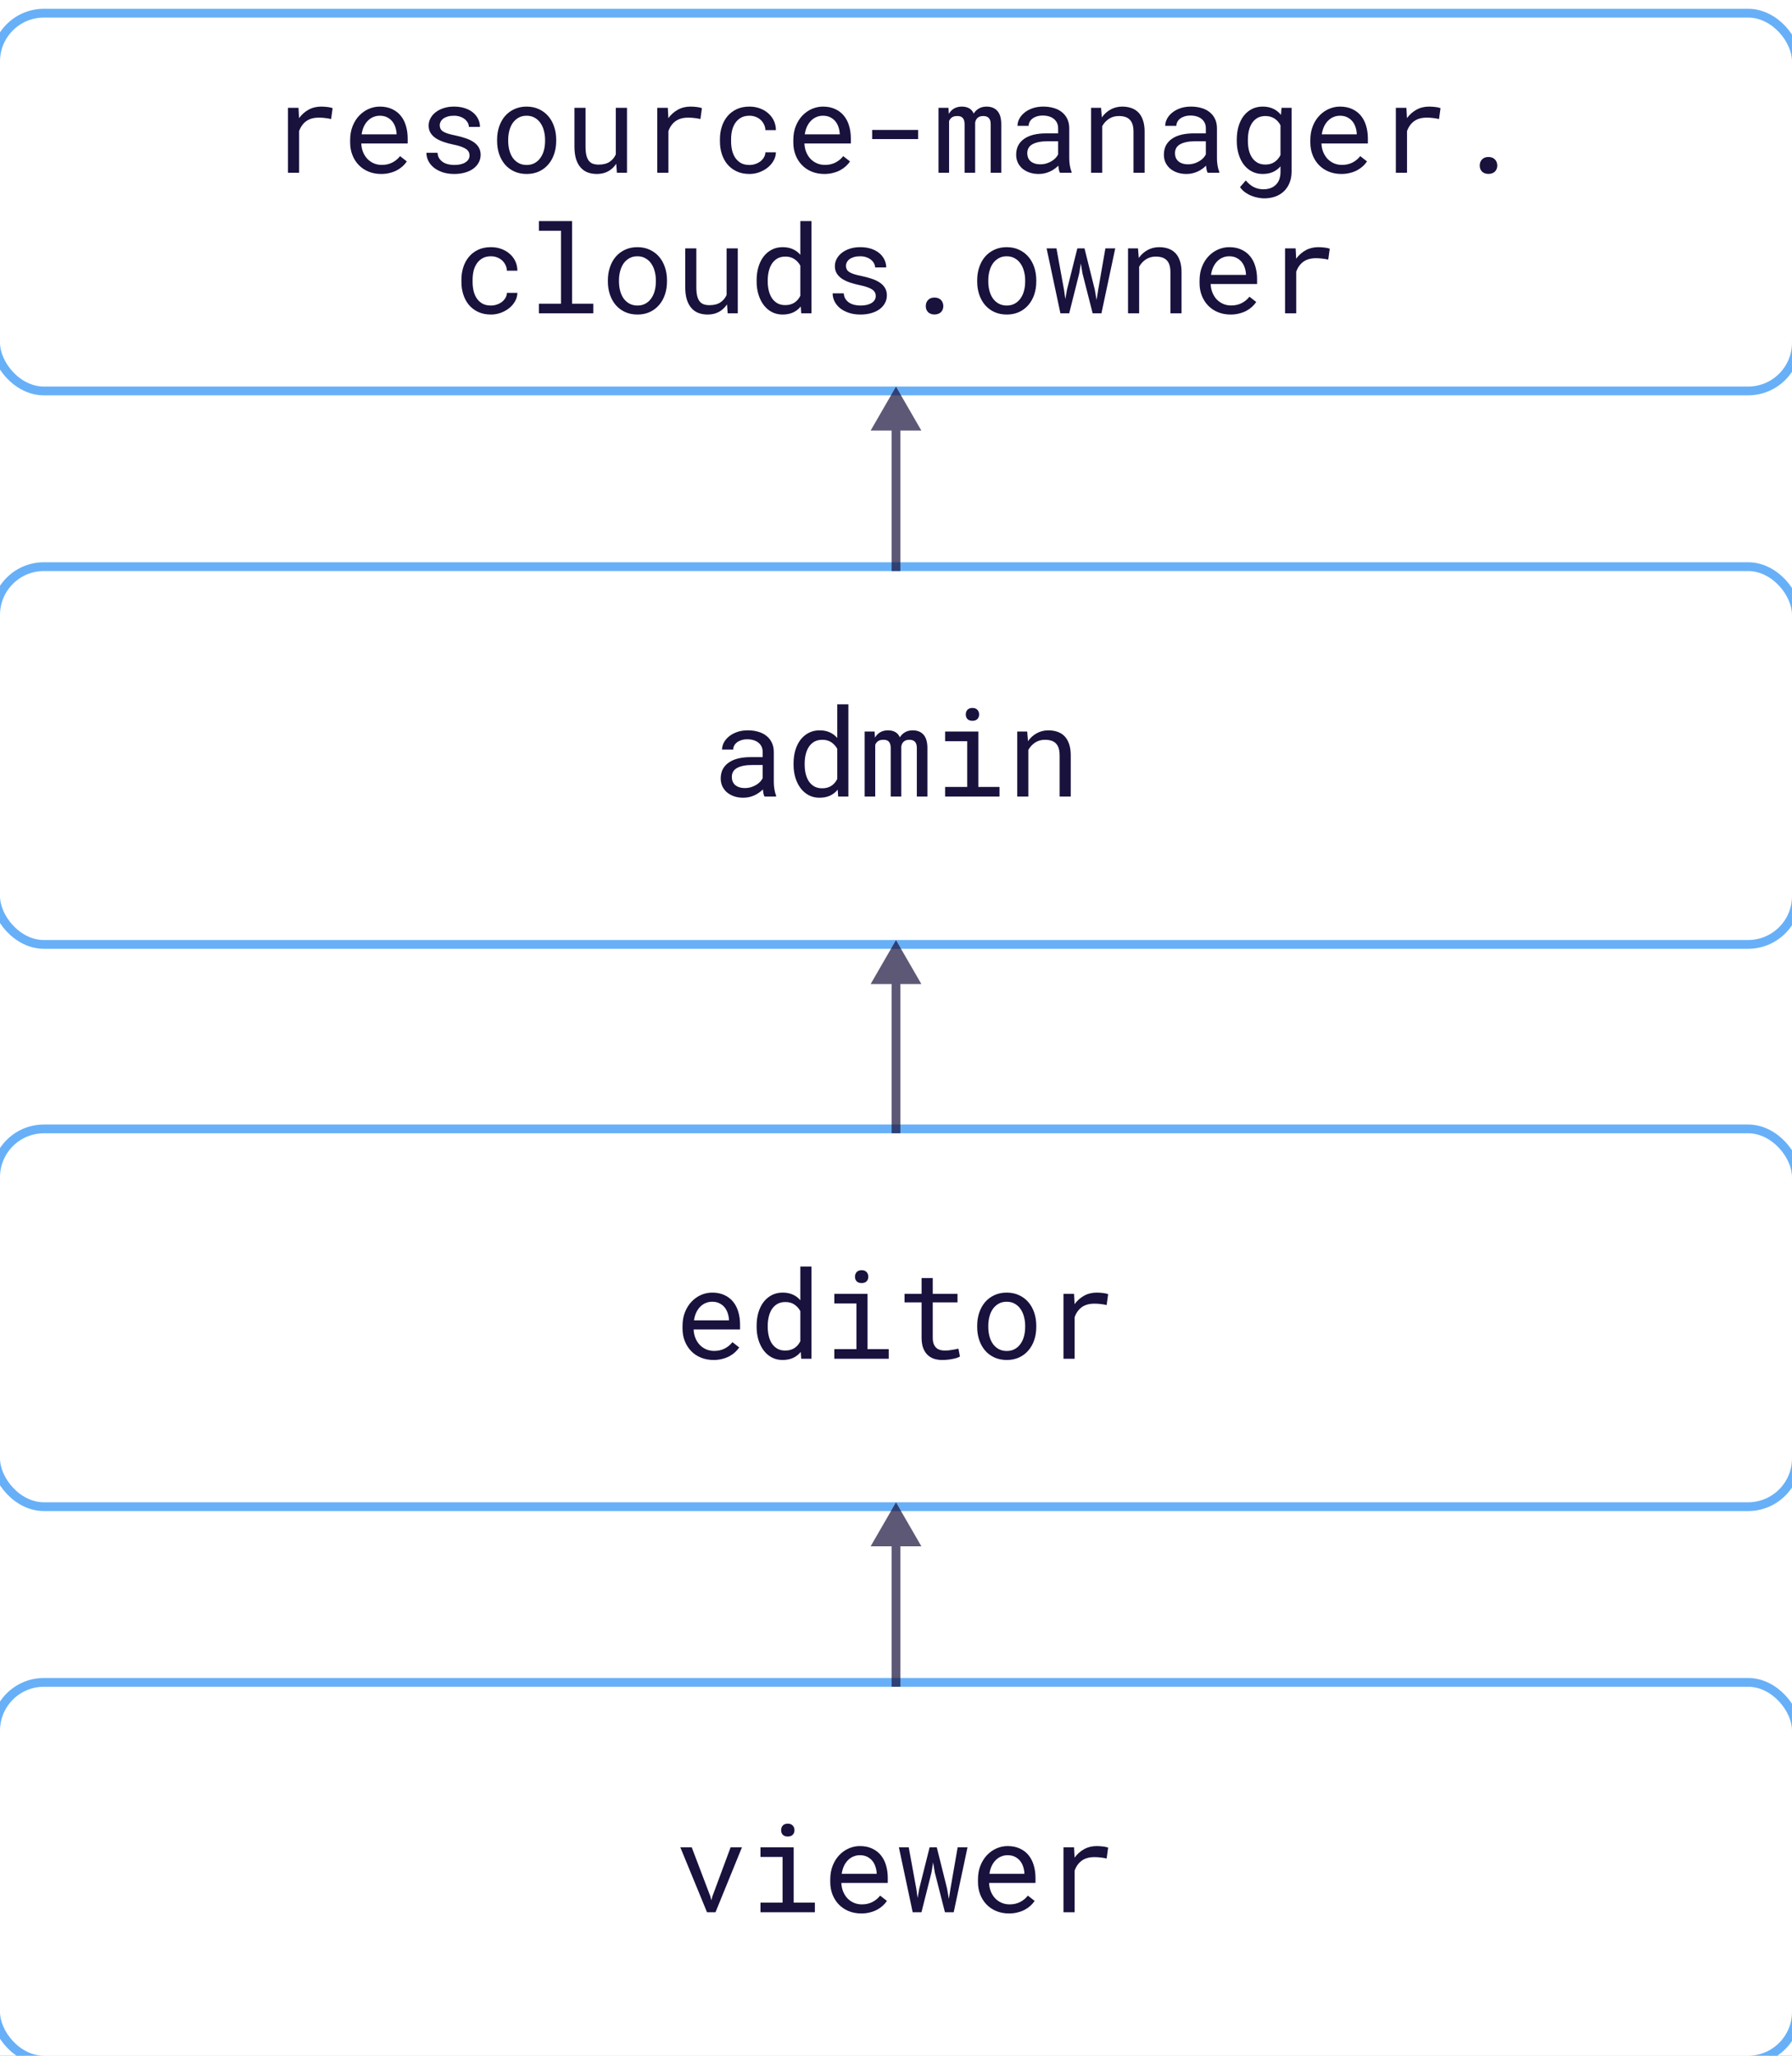 <svg width="204" height="234" viewBox="0 0 204 234" fill="none" xmlns="http://www.w3.org/2000/svg">
<rect x="0" y="0" width="204" height="234" fill="#808080" stroke="none"/>
<g clip-path="url(#clip0)">
<rect width="204" height="234" fill="white"/>
<rect x="-0.5" y="1.5" width="205" height="43" rx="5.5" fill="white" stroke="#67B0F8"/>
<path d="M36.566 12.133C36.685 12.133 36.808 12.138 36.935 12.147C37.063 12.152 37.184 12.163 37.298 12.181C37.416 12.195 37.523 12.213 37.619 12.236C37.719 12.259 37.801 12.284 37.865 12.311L37.694 13.549C37.448 13.494 37.214 13.455 36.99 13.432C36.772 13.405 36.541 13.391 36.3 13.391C35.707 13.391 35.227 13.526 34.857 13.795C34.493 14.063 34.224 14.439 34.051 14.922V19.667H32.779V12.27H33.982L34.044 13.446C34.345 13.04 34.705 12.721 35.124 12.489C35.548 12.252 36.029 12.133 36.566 12.133ZM43.395 19.803C42.876 19.803 42.397 19.715 41.96 19.537C41.527 19.359 41.156 19.111 40.846 18.792C40.536 18.473 40.294 18.094 40.121 17.657C39.948 17.219 39.861 16.743 39.861 16.228V15.941C39.861 15.344 39.957 14.811 40.148 14.341C40.34 13.867 40.593 13.469 40.907 13.145C41.226 12.817 41.586 12.566 41.987 12.393C42.393 12.22 42.808 12.133 43.231 12.133C43.765 12.133 44.23 12.227 44.626 12.414C45.027 12.596 45.36 12.851 45.624 13.179C45.888 13.503 46.084 13.886 46.212 14.328C46.344 14.77 46.41 15.248 46.41 15.763V16.331H41.126C41.14 16.668 41.203 16.985 41.317 17.281C41.436 17.577 41.595 17.837 41.796 18.06C42.001 18.279 42.245 18.452 42.527 18.58C42.81 18.707 43.122 18.771 43.464 18.771C43.915 18.771 44.316 18.68 44.667 18.498C45.018 18.315 45.31 18.074 45.542 17.773L46.314 18.375C46.191 18.561 46.036 18.741 45.85 18.915C45.667 19.083 45.455 19.234 45.214 19.366C44.972 19.498 44.699 19.603 44.394 19.68C44.088 19.762 43.755 19.803 43.395 19.803ZM43.231 13.172C42.976 13.172 42.735 13.22 42.507 13.316C42.279 13.407 42.074 13.544 41.892 13.726C41.709 13.904 41.554 14.125 41.427 14.389C41.304 14.649 41.217 14.95 41.167 15.292H45.145V15.196C45.132 14.95 45.084 14.706 45.002 14.464C44.925 14.223 44.808 14.007 44.653 13.815C44.498 13.624 44.302 13.469 44.065 13.35C43.833 13.232 43.555 13.172 43.231 13.172ZM53.451 17.705C53.451 17.554 53.422 17.42 53.362 17.301C53.303 17.178 53.203 17.067 53.062 16.966C52.92 16.866 52.733 16.775 52.501 16.693C52.269 16.606 51.979 16.529 51.633 16.461C51.209 16.374 50.822 16.269 50.471 16.146C50.124 16.023 49.826 15.877 49.575 15.709C49.329 15.536 49.138 15.335 49.001 15.107C48.864 14.875 48.796 14.606 48.796 14.3C48.796 14 48.867 13.719 49.008 13.46C49.149 13.195 49.347 12.965 49.602 12.769C49.858 12.573 50.161 12.418 50.512 12.304C50.867 12.19 51.257 12.133 51.681 12.133C52.136 12.133 52.547 12.193 52.911 12.311C53.276 12.43 53.586 12.594 53.841 12.803C54.096 13.013 54.292 13.259 54.429 13.542C54.57 13.82 54.641 14.12 54.641 14.444H53.376C53.376 14.284 53.335 14.13 53.253 13.979C53.171 13.824 53.057 13.688 52.911 13.569C52.765 13.45 52.587 13.355 52.378 13.282C52.173 13.209 51.94 13.172 51.681 13.172C51.412 13.172 51.175 13.202 50.97 13.261C50.769 13.321 50.601 13.4 50.464 13.501C50.332 13.601 50.231 13.717 50.163 13.849C50.095 13.981 50.06 14.118 50.06 14.259C50.06 14.405 50.088 14.535 50.143 14.649C50.197 14.763 50.291 14.866 50.423 14.957C50.56 15.048 50.74 15.13 50.963 15.203C51.191 15.276 51.478 15.346 51.824 15.415C52.28 15.51 52.688 15.622 53.048 15.75C53.408 15.873 53.711 16.023 53.957 16.201C54.203 16.374 54.39 16.577 54.518 16.809C54.65 17.042 54.716 17.311 54.716 17.616C54.716 17.944 54.641 18.242 54.49 18.511C54.344 18.78 54.139 19.01 53.875 19.202C53.611 19.393 53.294 19.541 52.925 19.646C52.556 19.751 52.152 19.803 51.715 19.803C51.214 19.803 50.767 19.737 50.375 19.605C49.983 19.468 49.65 19.291 49.377 19.072C49.108 18.849 48.901 18.591 48.755 18.299C48.614 18.008 48.543 17.705 48.543 17.39H49.808C49.826 17.65 49.894 17.869 50.013 18.047C50.136 18.224 50.286 18.368 50.464 18.477C50.646 18.587 50.847 18.664 51.065 18.71C51.284 18.755 51.501 18.778 51.715 18.778C52.248 18.778 52.67 18.68 52.98 18.484C53.289 18.288 53.447 18.028 53.451 17.705ZM56.589 15.9C56.589 15.367 56.666 14.872 56.821 14.417C56.976 13.956 57.197 13.558 57.484 13.22C57.776 12.883 58.129 12.619 58.544 12.427C58.959 12.231 59.426 12.133 59.945 12.133C60.469 12.133 60.939 12.231 61.353 12.427C61.773 12.619 62.126 12.883 62.413 13.22C62.705 13.558 62.928 13.956 63.083 14.417C63.238 14.872 63.315 15.367 63.315 15.9V16.05C63.315 16.584 63.238 17.078 63.083 17.534C62.928 17.99 62.705 18.386 62.413 18.723C62.126 19.061 61.775 19.325 61.36 19.516C60.946 19.708 60.478 19.803 59.959 19.803C59.435 19.803 58.963 19.708 58.544 19.516C58.129 19.325 57.776 19.061 57.484 18.723C57.197 18.386 56.976 17.99 56.821 17.534C56.666 17.078 56.589 16.584 56.589 16.05V15.9ZM57.853 16.05C57.853 16.415 57.897 16.764 57.983 17.096C58.07 17.424 58.2 17.714 58.373 17.965C58.551 18.215 58.772 18.413 59.036 18.559C59.3 18.705 59.608 18.778 59.959 18.778C60.305 18.778 60.608 18.705 60.868 18.559C61.133 18.413 61.351 18.215 61.524 17.965C61.702 17.714 61.834 17.424 61.921 17.096C62.008 16.764 62.051 16.415 62.051 16.05V15.9C62.051 15.54 62.005 15.196 61.914 14.868C61.828 14.535 61.695 14.243 61.518 13.993C61.344 13.742 61.126 13.544 60.861 13.398C60.602 13.248 60.296 13.172 59.945 13.172C59.594 13.172 59.289 13.248 59.029 13.398C58.77 13.544 58.551 13.742 58.373 13.993C58.2 14.243 58.07 14.535 57.983 14.868C57.897 15.196 57.853 15.54 57.853 15.9V16.05ZM70.151 18.648C69.905 19.013 69.598 19.297 69.228 19.503C68.859 19.703 68.433 19.803 67.95 19.803C67.563 19.803 67.212 19.744 66.897 19.626C66.583 19.503 66.314 19.314 66.091 19.058C65.868 18.803 65.694 18.48 65.571 18.088C65.453 17.691 65.394 17.217 65.394 16.666V12.27H66.658V16.679C66.658 17.08 66.69 17.413 66.754 17.677C66.818 17.942 66.913 18.154 67.041 18.313C67.169 18.468 67.324 18.578 67.506 18.641C67.693 18.705 67.907 18.737 68.148 18.737C68.663 18.737 69.078 18.632 69.393 18.422C69.712 18.213 69.949 17.93 70.103 17.575V12.27H71.375V19.667H70.227L70.151 18.648ZM78.607 12.133C78.726 12.133 78.849 12.138 78.977 12.147C79.104 12.152 79.225 12.163 79.339 12.181C79.457 12.195 79.564 12.213 79.66 12.236C79.76 12.259 79.842 12.284 79.906 12.311L79.735 13.549C79.489 13.494 79.254 13.455 79.031 13.432C78.812 13.405 78.582 13.391 78.341 13.391C77.748 13.391 77.268 13.526 76.898 13.795C76.534 14.063 76.265 14.439 76.092 14.922V19.667H74.82V12.27H76.023L76.085 13.446C76.386 13.04 76.746 12.721 77.165 12.489C77.589 12.252 78.07 12.133 78.607 12.133ZM85.32 18.778C85.548 18.778 85.769 18.741 85.983 18.669C86.202 18.596 86.396 18.495 86.564 18.368C86.733 18.236 86.868 18.083 86.968 17.91C87.073 17.732 87.127 17.541 87.132 17.336H88.328C88.324 17.664 88.237 17.978 88.068 18.279C87.904 18.575 87.683 18.837 87.405 19.065C87.127 19.288 86.808 19.468 86.448 19.605C86.088 19.737 85.712 19.803 85.32 19.803C84.76 19.803 84.27 19.703 83.851 19.503C83.431 19.302 83.08 19.033 82.798 18.696C82.52 18.354 82.31 17.962 82.169 17.52C82.028 17.074 81.957 16.604 81.957 16.112V15.825C81.957 15.337 82.028 14.87 82.169 14.424C82.31 13.977 82.52 13.585 82.798 13.248C83.08 12.906 83.431 12.635 83.851 12.434C84.27 12.234 84.76 12.133 85.32 12.133C85.758 12.133 86.159 12.204 86.523 12.345C86.893 12.482 87.209 12.671 87.474 12.913C87.743 13.15 87.952 13.432 88.103 13.76C88.253 14.088 88.328 14.439 88.328 14.813H87.132C87.127 14.59 87.077 14.38 86.981 14.184C86.89 13.984 86.765 13.808 86.606 13.658C86.446 13.508 86.254 13.389 86.031 13.302C85.812 13.216 85.576 13.172 85.32 13.172C84.928 13.172 84.598 13.252 84.329 13.412C84.065 13.567 83.851 13.772 83.686 14.027C83.522 14.278 83.404 14.56 83.331 14.875C83.263 15.189 83.228 15.506 83.228 15.825V16.112C83.228 16.436 83.263 16.757 83.331 17.076C83.404 17.39 83.52 17.675 83.68 17.93C83.844 18.181 84.058 18.386 84.322 18.546C84.591 18.701 84.924 18.778 85.32 18.778ZM93.845 19.803C93.325 19.803 92.847 19.715 92.409 19.537C91.976 19.359 91.605 19.111 91.295 18.792C90.985 18.473 90.743 18.094 90.57 17.657C90.397 17.219 90.311 16.743 90.311 16.228V15.941C90.311 15.344 90.406 14.811 90.598 14.341C90.789 13.867 91.042 13.469 91.356 13.145C91.675 12.817 92.035 12.566 92.436 12.393C92.842 12.22 93.257 12.133 93.681 12.133C94.214 12.133 94.679 12.227 95.075 12.414C95.476 12.596 95.809 12.851 96.073 13.179C96.338 13.503 96.534 13.886 96.661 14.328C96.793 14.77 96.859 15.248 96.859 15.763V16.331H91.575C91.589 16.668 91.653 16.985 91.767 17.281C91.885 17.577 92.045 17.837 92.245 18.06C92.45 18.279 92.694 18.452 92.977 18.58C93.259 18.707 93.571 18.771 93.913 18.771C94.364 18.771 94.765 18.68 95.116 18.498C95.467 18.315 95.759 18.074 95.991 17.773L96.764 18.375C96.641 18.561 96.486 18.741 96.299 18.915C96.117 19.083 95.905 19.234 95.663 19.366C95.421 19.498 95.148 19.603 94.843 19.68C94.537 19.762 94.205 19.803 93.845 19.803ZM93.681 13.172C93.425 13.172 93.184 13.22 92.956 13.316C92.728 13.407 92.523 13.544 92.341 13.726C92.159 13.904 92.004 14.125 91.876 14.389C91.753 14.649 91.666 14.95 91.616 15.292H95.595V15.196C95.581 14.95 95.533 14.706 95.451 14.464C95.374 14.223 95.257 14.007 95.103 13.815C94.948 13.624 94.752 13.469 94.515 13.35C94.282 13.232 94.004 13.172 93.681 13.172ZM104.516 15.832H99.286V14.793H104.516V15.832ZM107.975 12.27L108.009 12.967C108.159 12.708 108.355 12.505 108.597 12.359C108.843 12.213 109.139 12.138 109.485 12.133C110.164 12.133 110.618 12.398 110.846 12.926C110.992 12.689 111.183 12.5 111.42 12.359C111.661 12.213 111.953 12.138 112.295 12.133C112.837 12.133 113.254 12.3 113.546 12.633C113.838 12.965 113.983 13.469 113.983 14.143V19.667H112.78V14.13C112.78 13.51 112.495 13.202 111.926 13.207C111.775 13.207 111.645 13.227 111.536 13.268C111.427 13.309 111.336 13.366 111.263 13.439C111.19 13.508 111.133 13.589 111.092 13.685C111.051 13.776 111.023 13.872 111.01 13.972V19.667H109.807V14.123C109.807 13.826 109.741 13.599 109.608 13.439C109.476 13.28 109.267 13.202 108.979 13.207C108.715 13.207 108.51 13.259 108.364 13.364C108.218 13.469 108.111 13.608 108.043 13.781V19.667H106.84V12.27H107.975ZM120.662 19.667C120.612 19.571 120.571 19.453 120.539 19.311C120.512 19.165 120.491 19.015 120.478 18.86C120.35 18.988 120.206 19.108 120.047 19.222C119.892 19.336 119.719 19.436 119.527 19.523C119.34 19.61 119.14 19.678 118.926 19.728C118.712 19.778 118.484 19.803 118.242 19.803C117.85 19.803 117.495 19.746 117.176 19.633C116.861 19.518 116.592 19.366 116.369 19.174C116.15 18.979 115.979 18.748 115.856 18.484C115.738 18.215 115.679 17.926 115.679 17.616C115.679 17.21 115.758 16.855 115.918 16.549C116.082 16.244 116.312 15.991 116.608 15.791C116.905 15.586 117.26 15.433 117.675 15.333C118.094 15.232 118.561 15.182 119.076 15.182H120.457V14.601C120.457 14.378 120.416 14.177 120.334 14C120.252 13.822 120.136 13.671 119.985 13.549C119.835 13.421 119.65 13.323 119.432 13.255C119.217 13.186 118.976 13.152 118.707 13.152C118.456 13.152 118.231 13.184 118.03 13.248C117.834 13.312 117.668 13.396 117.531 13.501C117.395 13.605 117.287 13.731 117.21 13.877C117.137 14.018 117.101 14.166 117.101 14.321H115.829C115.834 14.052 115.902 13.788 116.034 13.528C116.171 13.268 116.365 13.036 116.615 12.831C116.87 12.621 117.178 12.453 117.538 12.325C117.903 12.197 118.315 12.133 118.775 12.133C119.195 12.133 119.584 12.186 119.944 12.291C120.304 12.391 120.614 12.546 120.874 12.755C121.138 12.961 121.346 13.218 121.496 13.528C121.646 13.838 121.722 14.2 121.722 14.615V18.053C121.722 18.299 121.744 18.561 121.79 18.84C121.836 19.113 121.899 19.352 121.981 19.557V19.667H120.662ZM118.427 18.703C118.673 18.703 118.903 18.671 119.117 18.607C119.331 18.543 119.525 18.459 119.698 18.354C119.876 18.249 120.029 18.131 120.156 17.999C120.284 17.862 120.384 17.721 120.457 17.575V16.078H119.281C118.543 16.078 117.969 16.187 117.559 16.406C117.148 16.625 116.943 16.969 116.943 17.438C116.943 17.62 116.973 17.789 117.032 17.944C117.096 18.099 117.189 18.233 117.312 18.347C117.436 18.457 117.59 18.543 117.777 18.607C117.964 18.671 118.181 18.703 118.427 18.703ZM125.345 12.27L125.434 13.364C125.702 12.981 126.033 12.683 126.425 12.468C126.817 12.25 127.254 12.138 127.737 12.133C128.125 12.133 128.476 12.188 128.79 12.297C129.109 12.407 129.38 12.578 129.604 12.81C129.827 13.043 129.998 13.339 130.116 13.699C130.239 14.054 130.301 14.478 130.301 14.97V19.667H129.036V14.998C129.036 14.67 129 14.392 128.927 14.164C128.854 13.936 128.744 13.751 128.599 13.61C128.457 13.469 128.282 13.366 128.072 13.302C127.867 13.239 127.63 13.207 127.361 13.207C126.937 13.207 126.564 13.314 126.24 13.528C125.921 13.738 125.666 14.016 125.475 14.362V19.667H124.21V12.27H125.345ZM137.479 19.667C137.428 19.571 137.387 19.453 137.355 19.311C137.328 19.165 137.308 19.015 137.294 18.86C137.166 18.988 137.023 19.108 136.863 19.222C136.708 19.336 136.535 19.436 136.344 19.523C136.157 19.61 135.956 19.678 135.742 19.728C135.528 19.778 135.3 19.803 135.059 19.803C134.667 19.803 134.311 19.746 133.992 19.633C133.678 19.518 133.409 19.366 133.186 19.174C132.967 18.979 132.796 18.748 132.673 18.484C132.554 18.215 132.495 17.926 132.495 17.616C132.495 17.21 132.575 16.855 132.734 16.549C132.898 16.244 133.129 15.991 133.425 15.791C133.721 15.586 134.076 15.433 134.491 15.333C134.91 15.232 135.378 15.182 135.893 15.182H137.273V14.601C137.273 14.378 137.232 14.177 137.15 14C137.068 13.822 136.952 13.671 136.802 13.549C136.651 13.421 136.467 13.323 136.248 13.255C136.034 13.186 135.792 13.152 135.523 13.152C135.273 13.152 135.047 13.184 134.847 13.248C134.651 13.312 134.484 13.396 134.348 13.501C134.211 13.605 134.104 13.731 134.026 13.877C133.953 14.018 133.917 14.166 133.917 14.321H132.645C132.65 14.052 132.718 13.788 132.851 13.528C132.987 13.268 133.181 13.036 133.432 12.831C133.687 12.621 133.994 12.453 134.354 12.325C134.719 12.197 135.131 12.133 135.592 12.133C136.011 12.133 136.401 12.186 136.761 12.291C137.121 12.391 137.431 12.546 137.69 12.755C137.955 12.961 138.162 13.218 138.312 13.528C138.463 13.838 138.538 14.2 138.538 14.615V18.053C138.538 18.299 138.561 18.561 138.606 18.84C138.652 19.113 138.716 19.352 138.798 19.557V19.667H137.479ZM135.243 18.703C135.489 18.703 135.719 18.671 135.934 18.607C136.148 18.543 136.341 18.459 136.515 18.354C136.692 18.249 136.845 18.131 136.973 17.999C137.1 17.862 137.201 17.721 137.273 17.575V16.078H136.098C135.359 16.078 134.785 16.187 134.375 16.406C133.965 16.625 133.76 16.969 133.76 17.438C133.76 17.62 133.789 17.789 133.849 17.944C133.912 18.099 134.006 18.233 134.129 18.347C134.252 18.457 134.407 18.543 134.594 18.607C134.781 18.671 134.997 18.703 135.243 18.703ZM140.794 15.907C140.794 15.355 140.86 14.85 140.992 14.389C141.129 13.925 141.325 13.526 141.58 13.193C141.835 12.86 142.145 12.601 142.51 12.414C142.874 12.227 143.287 12.133 143.747 12.133C144.203 12.133 144.602 12.216 144.943 12.38C145.29 12.539 145.584 12.771 145.825 13.077L145.887 12.27H147.035V19.509C147.035 19.997 146.958 20.43 146.803 20.808C146.652 21.186 146.438 21.508 146.16 21.772C145.887 22.036 145.559 22.237 145.176 22.374C144.793 22.51 144.369 22.579 143.904 22.579C143.713 22.579 143.494 22.556 143.248 22.51C143.002 22.469 142.751 22.399 142.496 22.299C142.245 22.203 142.002 22.073 141.765 21.909C141.532 21.745 141.332 21.542 141.163 21.3L141.819 20.542C141.974 20.729 142.134 20.886 142.298 21.013C142.462 21.145 142.628 21.25 142.797 21.328C142.965 21.405 143.134 21.46 143.303 21.492C143.471 21.528 143.64 21.547 143.809 21.547C144.109 21.547 144.381 21.503 144.622 21.417C144.864 21.33 145.069 21.203 145.237 21.034C145.41 20.87 145.543 20.665 145.634 20.419C145.725 20.172 145.77 19.89 145.77 19.571V18.935C145.524 19.218 145.233 19.434 144.895 19.585C144.563 19.73 144.175 19.803 143.733 19.803C143.282 19.803 142.874 19.708 142.51 19.516C142.145 19.325 141.835 19.061 141.58 18.723C141.329 18.386 141.136 17.99 140.999 17.534C140.862 17.074 140.794 16.579 140.794 16.05V15.907ZM142.059 16.05C142.059 16.41 142.095 16.752 142.168 17.076C142.245 17.399 142.364 17.684 142.523 17.93C142.687 18.176 142.895 18.372 143.145 18.518C143.396 18.66 143.697 18.73 144.048 18.73C144.267 18.73 144.463 18.705 144.636 18.655C144.813 18.6 144.971 18.525 145.107 18.429C145.249 18.334 145.374 18.22 145.483 18.088C145.593 17.955 145.688 17.81 145.77 17.65V14.259C145.688 14.104 145.593 13.963 145.483 13.836C145.374 13.708 145.249 13.599 145.107 13.508C144.966 13.412 144.809 13.339 144.636 13.289C144.463 13.234 144.271 13.207 144.062 13.207C143.706 13.207 143.401 13.28 143.145 13.425C142.895 13.571 142.687 13.77 142.523 14.02C142.364 14.266 142.245 14.553 142.168 14.882C142.095 15.205 142.059 15.547 142.059 15.907V16.05ZM152.702 19.803C152.183 19.803 151.704 19.715 151.267 19.537C150.834 19.359 150.462 19.111 150.152 18.792C149.842 18.473 149.601 18.094 149.428 17.657C149.255 17.219 149.168 16.743 149.168 16.228V15.941C149.168 15.344 149.264 14.811 149.455 14.341C149.646 13.867 149.899 13.469 150.214 13.145C150.533 12.817 150.893 12.566 151.294 12.393C151.7 12.22 152.114 12.133 152.538 12.133C153.071 12.133 153.536 12.227 153.933 12.414C154.334 12.596 154.666 12.851 154.931 13.179C155.195 13.503 155.391 13.886 155.519 14.328C155.651 14.77 155.717 15.248 155.717 15.763V16.331H150.433C150.446 16.668 150.51 16.985 150.624 17.281C150.742 17.577 150.902 17.837 151.103 18.06C151.308 18.279 151.551 18.452 151.834 18.58C152.117 18.707 152.429 18.771 152.77 18.771C153.222 18.771 153.623 18.68 153.974 18.498C154.325 18.315 154.616 18.074 154.849 17.773L155.621 18.375C155.498 18.561 155.343 18.741 155.156 18.915C154.974 19.083 154.762 19.234 154.52 19.366C154.279 19.498 154.006 19.603 153.7 19.68C153.395 19.762 153.062 19.803 152.702 19.803ZM152.538 13.172C152.283 13.172 152.041 13.22 151.813 13.316C151.586 13.407 151.381 13.544 151.198 13.726C151.016 13.904 150.861 14.125 150.733 14.389C150.61 14.649 150.524 14.95 150.474 15.292H154.452V15.196C154.438 14.95 154.391 14.706 154.309 14.464C154.231 14.223 154.115 14.007 153.96 13.815C153.805 13.624 153.609 13.469 153.372 13.35C153.14 13.232 152.862 13.172 152.538 13.172ZM162.689 12.133C162.808 12.133 162.931 12.138 163.059 12.147C163.186 12.152 163.307 12.163 163.421 12.181C163.539 12.195 163.646 12.213 163.742 12.236C163.842 12.259 163.924 12.284 163.988 12.311L163.817 13.549C163.571 13.494 163.337 13.455 163.113 13.432C162.895 13.405 162.664 13.391 162.423 13.391C161.83 13.391 161.35 13.526 160.98 13.795C160.616 14.063 160.347 14.439 160.174 14.922V19.667H158.902V12.27H160.105L160.167 13.446C160.468 13.04 160.828 12.721 161.247 12.489C161.671 12.252 162.152 12.133 162.689 12.133ZM168.452 18.846C168.452 18.71 168.473 18.582 168.514 18.463C168.559 18.345 168.623 18.242 168.705 18.156C168.787 18.065 168.89 17.994 169.013 17.944C169.136 17.894 169.279 17.869 169.443 17.869C169.607 17.869 169.751 17.894 169.874 17.944C170.002 17.994 170.106 18.065 170.188 18.156C170.275 18.242 170.339 18.345 170.38 18.463C170.425 18.582 170.448 18.71 170.448 18.846C170.448 18.979 170.425 19.104 170.38 19.222C170.339 19.336 170.275 19.436 170.188 19.523C170.106 19.61 170.002 19.676 169.874 19.721C169.751 19.771 169.607 19.797 169.443 19.797C169.279 19.797 169.136 19.771 169.013 19.721C168.89 19.676 168.787 19.61 168.705 19.523C168.623 19.436 168.559 19.336 168.514 19.222C168.473 19.104 168.452 18.979 168.452 18.846ZM55.892 34.778C56.12 34.778 56.34 34.742 56.555 34.669C56.773 34.596 56.967 34.495 57.136 34.368C57.304 34.236 57.439 34.083 57.539 33.91C57.644 33.732 57.699 33.541 57.703 33.336H58.899C58.895 33.664 58.808 33.978 58.64 34.279C58.476 34.575 58.255 34.837 57.977 35.065C57.699 35.288 57.38 35.468 57.02 35.605C56.66 35.737 56.283 35.803 55.892 35.803C55.331 35.803 54.841 35.703 54.422 35.503C54.003 35.302 53.652 35.033 53.369 34.696C53.091 34.354 52.882 33.962 52.74 33.52C52.599 33.074 52.528 32.604 52.528 32.112V31.825C52.528 31.337 52.599 30.87 52.74 30.424C52.882 29.977 53.091 29.585 53.369 29.248C53.652 28.906 54.003 28.635 54.422 28.434C54.841 28.234 55.331 28.134 55.892 28.134C56.329 28.134 56.73 28.204 57.095 28.345C57.464 28.482 57.781 28.671 58.045 28.913C58.314 29.15 58.523 29.432 58.674 29.76C58.824 30.088 58.899 30.439 58.899 30.813H57.703C57.699 30.59 57.648 30.38 57.553 30.184C57.462 29.984 57.336 29.808 57.177 29.658C57.017 29.508 56.826 29.389 56.602 29.302C56.384 29.216 56.147 29.172 55.892 29.172C55.5 29.172 55.169 29.252 54.9 29.412C54.636 29.567 54.422 29.772 54.258 30.027C54.094 30.278 53.975 30.56 53.902 30.875C53.834 31.189 53.8 31.506 53.8 31.825V32.112C53.8 32.435 53.834 32.757 53.902 33.076C53.975 33.39 54.092 33.675 54.251 33.93C54.415 34.181 54.629 34.386 54.894 34.546C55.162 34.7 55.495 34.778 55.892 34.778ZM61.347 25.167H65.127V34.573H67.54V35.667H61.347V34.573H63.862V26.267H61.347V25.167ZM69.201 31.9C69.201 31.367 69.279 30.872 69.434 30.417C69.588 29.956 69.81 29.558 70.097 29.22C70.388 28.883 70.742 28.619 71.156 28.427C71.571 28.231 72.038 28.134 72.558 28.134C73.082 28.134 73.551 28.231 73.966 28.427C74.385 28.619 74.738 28.883 75.025 29.22C75.317 29.558 75.54 29.956 75.695 30.417C75.85 30.872 75.928 31.367 75.928 31.9V32.05C75.928 32.584 75.85 33.078 75.695 33.534C75.54 33.99 75.317 34.386 75.025 34.723C74.738 35.06 74.387 35.325 73.973 35.516C73.558 35.708 73.091 35.803 72.571 35.803C72.047 35.803 71.576 35.708 71.156 35.516C70.742 35.325 70.388 35.06 70.097 34.723C69.81 34.386 69.588 33.99 69.434 33.534C69.279 33.078 69.201 32.584 69.201 32.05V31.9ZM70.466 32.05C70.466 32.415 70.509 32.764 70.596 33.096C70.682 33.425 70.812 33.714 70.985 33.965C71.163 34.215 71.384 34.413 71.648 34.559C71.913 34.705 72.22 34.778 72.571 34.778C72.918 34.778 73.221 34.705 73.481 34.559C73.745 34.413 73.963 34.215 74.137 33.965C74.314 33.714 74.447 33.425 74.533 33.096C74.62 32.764 74.663 32.415 74.663 32.05V31.9C74.663 31.54 74.618 31.196 74.526 30.868C74.44 30.535 74.308 30.244 74.13 29.993C73.957 29.742 73.738 29.544 73.474 29.398C73.214 29.248 72.909 29.172 72.558 29.172C72.207 29.172 71.901 29.248 71.642 29.398C71.382 29.544 71.163 29.742 70.985 29.993C70.812 30.244 70.682 30.535 70.596 30.868C70.509 31.196 70.466 31.54 70.466 31.9V32.05ZM82.764 34.648C82.518 35.013 82.21 35.297 81.841 35.503C81.472 35.703 81.046 35.803 80.562 35.803C80.175 35.803 79.824 35.744 79.51 35.626C79.195 35.503 78.926 35.313 78.703 35.058C78.48 34.803 78.307 34.48 78.184 34.088C78.065 33.691 78.006 33.217 78.006 32.666V28.27H79.27V32.679C79.27 33.08 79.302 33.413 79.366 33.677C79.43 33.942 79.526 34.154 79.653 34.313C79.781 34.468 79.936 34.578 80.118 34.641C80.305 34.705 80.519 34.737 80.761 34.737C81.276 34.737 81.69 34.632 82.005 34.422C82.324 34.213 82.561 33.93 82.716 33.575V28.27H83.987V35.667H82.839L82.764 34.648ZM86.134 31.907C86.134 31.355 86.202 30.85 86.339 30.389C86.48 29.924 86.678 29.526 86.934 29.193C87.193 28.86 87.505 28.601 87.87 28.414C88.235 28.227 88.643 28.134 89.094 28.134C89.536 28.134 89.921 28.209 90.249 28.359C90.582 28.505 90.869 28.719 91.11 29.002V25.167H92.375V35.667H91.213L91.158 34.887C90.912 35.188 90.618 35.416 90.276 35.571C89.935 35.726 89.536 35.803 89.08 35.803C88.633 35.803 88.228 35.708 87.863 35.516C87.503 35.325 87.196 35.06 86.94 34.723C86.685 34.386 86.487 33.99 86.346 33.534C86.204 33.074 86.134 32.579 86.134 32.05V31.907ZM87.398 32.05C87.398 32.41 87.437 32.752 87.515 33.076C87.592 33.399 87.711 33.684 87.87 33.93C88.034 34.176 88.242 34.372 88.492 34.518C88.743 34.66 89.044 34.73 89.394 34.73C89.609 34.73 89.802 34.705 89.976 34.655C90.149 34.605 90.306 34.534 90.447 34.443C90.588 34.347 90.714 34.236 90.823 34.108C90.933 33.976 91.028 33.83 91.11 33.671V30.239C90.946 29.938 90.725 29.692 90.447 29.501C90.169 29.305 89.823 29.207 89.408 29.207C89.053 29.207 88.747 29.28 88.492 29.425C88.242 29.571 88.034 29.77 87.87 30.02C87.711 30.266 87.592 30.553 87.515 30.881C87.437 31.205 87.398 31.547 87.398 31.907V32.05ZM99.696 33.705C99.696 33.554 99.667 33.42 99.607 33.301C99.548 33.178 99.448 33.067 99.307 32.967C99.165 32.866 98.978 32.775 98.746 32.693C98.514 32.606 98.224 32.529 97.878 32.461C97.454 32.374 97.067 32.269 96.716 32.146C96.37 32.023 96.071 31.877 95.82 31.709C95.574 31.535 95.383 31.335 95.246 31.107C95.109 30.875 95.041 30.606 95.041 30.3C95.041 30 95.112 29.719 95.253 29.46C95.394 29.195 95.592 28.965 95.848 28.769C96.103 28.573 96.406 28.418 96.757 28.304C97.112 28.19 97.502 28.134 97.926 28.134C98.382 28.134 98.792 28.193 99.156 28.311C99.521 28.43 99.831 28.594 100.086 28.803C100.341 29.013 100.537 29.259 100.674 29.542C100.815 29.82 100.886 30.12 100.886 30.444H99.621C99.621 30.285 99.58 30.13 99.498 29.979C99.416 29.824 99.302 29.688 99.156 29.569C99.01 29.451 98.833 29.355 98.623 29.282C98.418 29.209 98.186 29.172 97.926 29.172C97.657 29.172 97.42 29.202 97.215 29.261C97.014 29.321 96.846 29.4 96.709 29.501C96.577 29.601 96.477 29.717 96.408 29.849C96.34 29.981 96.306 30.118 96.306 30.259C96.306 30.405 96.333 30.535 96.388 30.649C96.442 30.763 96.536 30.866 96.668 30.957C96.805 31.048 96.985 31.13 97.208 31.203C97.436 31.276 97.723 31.346 98.069 31.415C98.525 31.51 98.933 31.622 99.293 31.75C99.653 31.873 99.956 32.023 100.202 32.201C100.448 32.374 100.635 32.577 100.763 32.809C100.895 33.042 100.961 33.31 100.961 33.616C100.961 33.944 100.886 34.242 100.735 34.511C100.59 34.78 100.384 35.01 100.12 35.202C99.856 35.393 99.539 35.541 99.17 35.646C98.801 35.751 98.397 35.803 97.96 35.803C97.459 35.803 97.012 35.737 96.62 35.605C96.228 35.468 95.895 35.291 95.622 35.072C95.353 34.849 95.146 34.591 95 34.3C94.859 34.008 94.788 33.705 94.788 33.39H96.053C96.071 33.65 96.139 33.869 96.258 34.047C96.381 34.224 96.531 34.368 96.709 34.477C96.891 34.587 97.092 34.664 97.311 34.71C97.529 34.755 97.746 34.778 97.96 34.778C98.493 34.778 98.915 34.68 99.225 34.484C99.534 34.288 99.692 34.028 99.696 33.705ZM105.391 34.846C105.391 34.71 105.411 34.582 105.452 34.464C105.498 34.345 105.562 34.242 105.644 34.156C105.726 34.065 105.828 33.994 105.951 33.944C106.074 33.894 106.218 33.869 106.382 33.869C106.546 33.869 106.689 33.894 106.812 33.944C106.94 33.994 107.045 34.065 107.127 34.156C107.214 34.242 107.277 34.345 107.318 34.464C107.364 34.582 107.387 34.71 107.387 34.846C107.387 34.978 107.364 35.104 107.318 35.222C107.277 35.336 107.214 35.437 107.127 35.523C107.045 35.61 106.94 35.676 106.812 35.721C106.689 35.772 106.546 35.797 106.382 35.797C106.218 35.797 106.074 35.772 105.951 35.721C105.828 35.676 105.726 35.61 105.644 35.523C105.562 35.437 105.498 35.336 105.452 35.222C105.411 35.104 105.391 34.978 105.391 34.846ZM111.242 31.9C111.242 31.367 111.32 30.872 111.475 30.417C111.63 29.956 111.851 29.558 112.138 29.22C112.429 28.883 112.783 28.619 113.197 28.427C113.612 28.231 114.079 28.134 114.599 28.134C115.123 28.134 115.592 28.231 116.007 28.427C116.426 28.619 116.779 28.883 117.066 29.22C117.358 29.558 117.581 29.956 117.736 30.417C117.891 30.872 117.969 31.367 117.969 31.9V32.05C117.969 32.584 117.891 33.078 117.736 33.534C117.581 33.99 117.358 34.386 117.066 34.723C116.779 35.06 116.428 35.325 116.014 35.516C115.599 35.708 115.132 35.803 114.612 35.803C114.088 35.803 113.617 35.708 113.197 35.516C112.783 35.325 112.429 35.06 112.138 34.723C111.851 34.386 111.63 33.99 111.475 33.534C111.32 33.078 111.242 32.584 111.242 32.05V31.9ZM112.507 32.05C112.507 32.415 112.55 32.764 112.637 33.096C112.723 33.425 112.853 33.714 113.026 33.965C113.204 34.215 113.425 34.413 113.689 34.559C113.954 34.705 114.261 34.778 114.612 34.778C114.959 34.778 115.262 34.705 115.521 34.559C115.786 34.413 116.005 34.215 116.178 33.965C116.355 33.714 116.488 33.425 116.574 33.096C116.661 32.764 116.704 32.415 116.704 32.05V31.9C116.704 31.54 116.659 31.196 116.567 30.868C116.481 30.535 116.349 30.244 116.171 29.993C115.998 29.742 115.779 29.544 115.515 29.398C115.255 29.248 114.95 29.172 114.599 29.172C114.248 29.172 113.942 29.248 113.683 29.398C113.423 29.544 113.204 29.742 113.026 29.993C112.853 30.244 112.723 30.535 112.637 30.868C112.55 31.196 112.507 31.54 112.507 31.9V32.05ZM121.127 32.987L121.277 34.047L121.462 32.987L122.645 28.27H123.458L124.634 32.987L124.832 34.149L125.017 32.987L125.837 28.27H126.958L125.386 35.667H124.388L123.232 31.134L123.041 29.986L122.856 31.134L121.715 35.667H120.717L119.145 28.27H120.266L121.127 32.987ZM129.549 28.27L129.638 29.364C129.907 28.981 130.237 28.683 130.629 28.468C131.021 28.25 131.458 28.138 131.941 28.134C132.329 28.134 132.68 28.188 132.994 28.297C133.313 28.407 133.584 28.578 133.808 28.81C134.031 29.043 134.202 29.339 134.32 29.699C134.443 30.054 134.505 30.478 134.505 30.97V35.667H133.24V30.998C133.24 30.67 133.204 30.392 133.131 30.164C133.058 29.936 132.949 29.751 132.803 29.61C132.661 29.469 132.486 29.366 132.276 29.302C132.071 29.239 131.834 29.207 131.565 29.207C131.142 29.207 130.768 29.314 130.444 29.528C130.125 29.738 129.87 30.016 129.679 30.362V35.667H128.414V28.27H129.549ZM140.09 35.803C139.57 35.803 139.092 35.715 138.654 35.537C138.221 35.359 137.85 35.111 137.54 34.792C137.23 34.473 136.989 34.094 136.815 33.657C136.642 33.219 136.556 32.743 136.556 32.228V31.941C136.556 31.344 136.651 30.811 136.843 30.341C137.034 29.867 137.287 29.469 137.602 29.145C137.921 28.817 138.281 28.566 138.682 28.393C139.087 28.22 139.502 28.134 139.926 28.134C140.459 28.134 140.924 28.227 141.32 28.414C141.721 28.596 142.054 28.851 142.318 29.179C142.583 29.503 142.779 29.886 142.906 30.328C143.038 30.77 143.104 31.248 143.104 31.763V32.331H137.82C137.834 32.668 137.898 32.985 138.012 33.281C138.13 33.577 138.29 33.837 138.49 34.06C138.695 34.279 138.939 34.452 139.222 34.58C139.504 34.707 139.816 34.771 140.158 34.771C140.609 34.771 141.01 34.68 141.361 34.498C141.712 34.315 142.004 34.074 142.236 33.773L143.009 34.375C142.886 34.562 142.731 34.742 142.544 34.915C142.362 35.083 142.15 35.234 141.908 35.366C141.667 35.498 141.393 35.603 141.088 35.68C140.783 35.762 140.45 35.803 140.09 35.803ZM139.926 29.172C139.671 29.172 139.429 29.22 139.201 29.316C138.973 29.407 138.768 29.544 138.586 29.726C138.404 29.904 138.249 30.125 138.121 30.389C137.998 30.649 137.911 30.95 137.861 31.292H141.84V31.196C141.826 30.95 141.778 30.706 141.696 30.465C141.619 30.223 141.503 30.006 141.348 29.815C141.193 29.624 140.997 29.469 140.76 29.35C140.527 29.232 140.249 29.172 139.926 29.172ZM150.077 28.134C150.196 28.134 150.319 28.138 150.446 28.147C150.574 28.152 150.695 28.163 150.809 28.181C150.927 28.195 151.034 28.213 151.13 28.236C151.23 28.259 151.312 28.284 151.376 28.311L151.205 29.549C150.959 29.494 150.724 29.455 150.501 29.432C150.282 29.405 150.052 29.391 149.811 29.391C149.218 29.391 148.737 29.526 148.368 29.795C148.004 30.064 147.735 30.439 147.562 30.922V35.667H146.29V28.27H147.493L147.555 29.446C147.855 29.04 148.215 28.721 148.635 28.489C149.059 28.252 149.539 28.134 150.077 28.134Z" fill="#18123D"/>
<rect x="-0.5" y="128.5" width="205" height="43" rx="5.5" fill="white" stroke="#67B0F8"/>
<path d="M81.232 154.803C80.713 154.803 80.234 154.715 79.797 154.537C79.364 154.359 78.993 154.111 78.683 153.792C78.373 153.473 78.131 153.094 77.958 152.657C77.785 152.219 77.698 151.743 77.698 151.228V150.941C77.698 150.344 77.794 149.811 77.985 149.341C78.177 148.868 78.43 148.469 78.744 148.145C79.063 147.817 79.423 147.566 79.824 147.393C80.23 147.22 80.644 147.133 81.068 147.133C81.602 147.133 82.066 147.227 82.463 147.414C82.864 147.596 83.197 147.851 83.461 148.179C83.725 148.503 83.921 148.886 84.049 149.328C84.181 149.77 84.247 150.248 84.247 150.763V151.331H78.963C78.977 151.668 79.04 151.985 79.154 152.281C79.273 152.577 79.432 152.837 79.633 153.06C79.838 153.279 80.082 153.452 80.364 153.58C80.647 153.707 80.959 153.771 81.301 153.771C81.752 153.771 82.153 153.68 82.504 153.498C82.855 153.315 83.147 153.074 83.379 152.773L84.151 153.375C84.028 153.562 83.873 153.742 83.686 153.915C83.504 154.083 83.292 154.234 83.051 154.366C82.809 154.498 82.536 154.603 82.231 154.68C81.925 154.762 81.592 154.803 81.232 154.803ZM81.068 148.173C80.813 148.173 80.572 148.22 80.344 148.316C80.116 148.407 79.911 148.544 79.728 148.726C79.546 148.904 79.391 149.125 79.264 149.389C79.141 149.649 79.054 149.95 79.004 150.292H82.982V150.196C82.969 149.95 82.921 149.706 82.839 149.465C82.761 149.223 82.645 149.007 82.49 148.815C82.335 148.624 82.139 148.469 81.902 148.35C81.67 148.232 81.392 148.173 81.068 148.173ZM86.134 150.907C86.134 150.355 86.202 149.85 86.339 149.389C86.48 148.924 86.678 148.526 86.934 148.193C87.193 147.86 87.505 147.601 87.87 147.414C88.235 147.227 88.643 147.133 89.094 147.133C89.536 147.133 89.921 147.209 90.249 147.359C90.582 147.505 90.869 147.719 91.11 148.002V144.167H92.375V154.667H91.213L91.158 153.887C90.912 154.188 90.618 154.416 90.276 154.571C89.935 154.726 89.536 154.803 89.08 154.803C88.633 154.803 88.228 154.708 87.863 154.516C87.503 154.325 87.196 154.061 86.94 153.723C86.685 153.386 86.487 152.99 86.346 152.534C86.204 152.074 86.134 151.579 86.134 151.05V150.907ZM87.398 151.05C87.398 151.411 87.437 151.752 87.515 152.076C87.592 152.399 87.711 152.684 87.87 152.93C88.034 153.176 88.242 153.372 88.492 153.518C88.743 153.66 89.044 153.73 89.394 153.73C89.609 153.73 89.802 153.705 89.976 153.655C90.149 153.605 90.306 153.534 90.447 153.443C90.588 153.347 90.714 153.236 90.823 153.108C90.933 152.976 91.028 152.83 91.11 152.671V149.239C90.946 148.938 90.725 148.692 90.447 148.501C90.169 148.305 89.823 148.207 89.408 148.207C89.053 148.207 88.747 148.28 88.492 148.425C88.242 148.571 88.034 148.77 87.87 149.02C87.711 149.266 87.592 149.553 87.515 149.882C87.437 150.205 87.398 150.547 87.398 150.907V151.05ZM94.98 147.27H98.76V153.573H101.173V154.667H94.98V153.573H97.495V148.371H94.98V147.27ZM97.331 145.329C97.331 145.119 97.393 144.944 97.516 144.802C97.643 144.657 97.835 144.584 98.09 144.584C98.341 144.584 98.53 144.657 98.657 144.802C98.785 144.944 98.849 145.119 98.849 145.329C98.849 145.534 98.785 145.705 98.657 145.841C98.53 145.978 98.341 146.047 98.09 146.047C97.835 146.047 97.643 145.978 97.516 145.841C97.393 145.705 97.331 145.534 97.331 145.329ZM106.184 145.479V147.27H109V148.248H106.184V152.267C106.184 152.554 106.22 152.791 106.293 152.978C106.366 153.165 106.466 153.315 106.594 153.429C106.721 153.539 106.867 153.616 107.031 153.662C107.2 153.707 107.378 153.73 107.564 153.73C107.701 153.73 107.842 153.723 107.988 153.71C108.134 153.691 108.275 153.671 108.412 153.648C108.553 153.625 108.683 153.603 108.802 153.58C108.925 153.552 109.025 153.53 109.103 153.511L109.28 154.407C109.175 154.471 109.048 154.528 108.897 154.578C108.747 154.623 108.583 154.662 108.405 154.694C108.228 154.73 108.038 154.758 107.838 154.776C107.642 154.794 107.446 154.803 107.25 154.803C106.922 154.803 106.614 154.758 106.327 154.667C106.045 154.571 105.798 154.423 105.589 154.222C105.379 154.017 105.213 153.755 105.09 153.436C104.971 153.113 104.912 152.723 104.912 152.267V148.248H102.971V147.27H104.912V145.479H106.184ZM111.242 150.9C111.242 150.367 111.32 149.872 111.475 149.417C111.63 148.956 111.851 148.558 112.138 148.22C112.429 147.883 112.783 147.619 113.197 147.427C113.612 147.231 114.079 147.133 114.599 147.133C115.123 147.133 115.592 147.231 116.007 147.427C116.426 147.619 116.779 147.883 117.066 148.22C117.358 148.558 117.581 148.956 117.736 149.417C117.891 149.872 117.969 150.367 117.969 150.9V151.05C117.969 151.584 117.891 152.078 117.736 152.534C117.581 152.99 117.358 153.386 117.066 153.723C116.779 154.061 116.428 154.325 116.014 154.516C115.599 154.708 115.132 154.803 114.612 154.803C114.088 154.803 113.617 154.708 113.197 154.516C112.783 154.325 112.429 154.061 112.138 153.723C111.851 153.386 111.63 152.99 111.475 152.534C111.32 152.078 111.242 151.584 111.242 151.05V150.9ZM112.507 151.05C112.507 151.415 112.55 151.764 112.637 152.096C112.723 152.424 112.853 152.714 113.026 152.965C113.204 153.215 113.425 153.413 113.689 153.559C113.954 153.705 114.261 153.778 114.612 153.778C114.959 153.778 115.262 153.705 115.521 153.559C115.786 153.413 116.005 153.215 116.178 152.965C116.355 152.714 116.488 152.424 116.574 152.096C116.661 151.764 116.704 151.415 116.704 151.05V150.9C116.704 150.54 116.659 150.196 116.567 149.868C116.481 149.535 116.349 149.244 116.171 148.993C115.998 148.742 115.779 148.544 115.515 148.398C115.255 148.248 114.95 148.173 114.599 148.173C114.248 148.173 113.942 148.248 113.683 148.398C113.423 148.544 113.204 148.742 113.026 148.993C112.853 149.244 112.723 149.535 112.637 149.868C112.55 150.196 112.507 150.54 112.507 150.9V151.05ZM124.853 147.133C124.971 147.133 125.094 147.138 125.222 147.147C125.349 147.152 125.47 147.163 125.584 147.181C125.702 147.195 125.81 147.213 125.905 147.236C126.006 147.259 126.088 147.284 126.151 147.311L125.98 148.549C125.734 148.494 125.5 148.455 125.276 148.432C125.058 148.405 124.827 148.391 124.586 148.391C123.993 148.391 123.513 148.526 123.144 148.795C122.779 149.063 122.51 149.439 122.337 149.923V154.667H121.065V147.27H122.269L122.33 148.446C122.631 148.04 122.991 147.721 123.41 147.489C123.834 147.252 124.315 147.133 124.853 147.133Z" fill="#18123D"/>
<rect x="-0.5" y="64.5" width="205" height="43" rx="5.5" fill="white" stroke="#67B0F8"/>
<path d="M87.029 90.667C86.979 90.571 86.938 90.453 86.906 90.311C86.879 90.165 86.858 90.015 86.845 89.86C86.717 89.988 86.574 90.108 86.414 90.222C86.259 90.336 86.086 90.436 85.894 90.523C85.708 90.61 85.507 90.678 85.293 90.728C85.079 90.778 84.851 90.803 84.609 90.803C84.217 90.803 83.862 90.746 83.543 90.632C83.228 90.519 82.96 90.366 82.736 90.174C82.518 89.978 82.347 89.748 82.224 89.484C82.105 89.215 82.046 88.926 82.046 88.616C82.046 88.21 82.126 87.855 82.285 87.549C82.449 87.244 82.679 86.991 82.976 86.791C83.272 86.586 83.627 86.433 84.042 86.333C84.461 86.232 84.928 86.182 85.443 86.182H86.824V85.601C86.824 85.378 86.783 85.177 86.701 85C86.619 84.822 86.503 84.672 86.353 84.549C86.202 84.421 86.018 84.323 85.799 84.255C85.585 84.186 85.343 84.152 85.074 84.152C84.824 84.152 84.598 84.184 84.397 84.248C84.201 84.311 84.035 84.396 83.898 84.501C83.762 84.606 83.655 84.731 83.577 84.877C83.504 85.018 83.468 85.166 83.468 85.321H82.196C82.201 85.052 82.269 84.788 82.401 84.528C82.538 84.268 82.732 84.036 82.982 83.831C83.238 83.621 83.545 83.453 83.905 83.325C84.27 83.197 84.682 83.133 85.143 83.133C85.562 83.133 85.951 83.186 86.311 83.291C86.671 83.391 86.981 83.546 87.241 83.756C87.505 83.961 87.713 84.218 87.863 84.528C88.014 84.838 88.089 85.2 88.089 85.615V89.053C88.089 89.299 88.112 89.561 88.157 89.84C88.203 90.113 88.267 90.352 88.349 90.557V90.667H87.029ZM84.794 89.703C85.04 89.703 85.27 89.671 85.484 89.607C85.699 89.543 85.892 89.459 86.065 89.354C86.243 89.249 86.396 89.131 86.523 88.999C86.651 88.862 86.751 88.721 86.824 88.575V87.078H85.648C84.91 87.078 84.336 87.187 83.926 87.406C83.516 87.625 83.311 87.969 83.311 88.438C83.311 88.621 83.34 88.789 83.399 88.944C83.463 89.099 83.557 89.233 83.68 89.347C83.803 89.457 83.958 89.543 84.144 89.607C84.331 89.671 84.548 89.703 84.794 89.703ZM90.338 86.907C90.338 86.356 90.406 85.85 90.543 85.389C90.684 84.924 90.882 84.526 91.138 84.193C91.397 83.86 91.71 83.601 92.074 83.414C92.439 83.227 92.847 83.133 93.298 83.133C93.74 83.133 94.125 83.209 94.453 83.359C94.786 83.505 95.073 83.719 95.314 84.002V80.167H96.579V90.667H95.417L95.362 89.887C95.116 90.188 94.822 90.416 94.481 90.571C94.139 90.726 93.74 90.803 93.284 90.803C92.838 90.803 92.432 90.708 92.067 90.516C91.707 90.325 91.4 90.061 91.144 89.723C90.889 89.386 90.691 88.99 90.55 88.534C90.409 88.074 90.338 87.579 90.338 87.05V86.907ZM91.603 87.05C91.603 87.41 91.641 87.752 91.719 88.076C91.796 88.399 91.915 88.684 92.074 88.93C92.238 89.177 92.446 89.372 92.696 89.518C92.947 89.659 93.248 89.73 93.599 89.73C93.813 89.73 94.007 89.705 94.18 89.655C94.353 89.605 94.51 89.534 94.651 89.443C94.793 89.347 94.918 89.236 95.027 89.108C95.137 88.976 95.232 88.83 95.314 88.671V85.239C95.15 84.938 94.929 84.692 94.651 84.501C94.373 84.305 94.027 84.207 93.612 84.207C93.257 84.207 92.951 84.28 92.696 84.425C92.446 84.571 92.238 84.77 92.074 85.02C91.915 85.266 91.796 85.553 91.719 85.882C91.641 86.205 91.603 86.547 91.603 86.907V87.05ZM99.566 83.27L99.601 83.968C99.751 83.708 99.947 83.505 100.188 83.359C100.435 83.213 100.731 83.138 101.077 83.133C101.756 83.133 102.21 83.398 102.437 83.927C102.583 83.689 102.775 83.5 103.012 83.359C103.253 83.213 103.545 83.138 103.887 83.133C104.429 83.133 104.846 83.3 105.138 83.632C105.429 83.965 105.575 84.469 105.575 85.143V90.667H104.372V85.13C104.372 84.51 104.087 84.202 103.518 84.207C103.367 84.207 103.237 84.227 103.128 84.268C103.019 84.309 102.927 84.366 102.854 84.439C102.782 84.507 102.725 84.59 102.684 84.685C102.643 84.776 102.615 84.872 102.602 84.972V90.667H101.398V85.123C101.398 84.826 101.332 84.599 101.2 84.439C101.068 84.28 100.858 84.202 100.571 84.207C100.307 84.207 100.102 84.259 99.956 84.364C99.81 84.469 99.703 84.608 99.635 84.781V90.667H98.432V83.27H99.566ZM107.592 83.27H111.372V89.573H113.785V90.667H107.592V89.573H110.107V84.371H107.592V83.27ZM109.943 81.329C109.943 81.119 110.005 80.944 110.128 80.802C110.256 80.657 110.447 80.584 110.702 80.584C110.953 80.584 111.142 80.657 111.27 80.802C111.397 80.944 111.461 81.119 111.461 81.329C111.461 81.534 111.397 81.705 111.27 81.841C111.142 81.978 110.953 82.047 110.702 82.047C110.447 82.047 110.256 81.978 110.128 81.841C110.005 81.705 109.943 81.534 109.943 81.329ZM116.937 83.27L117.025 84.364C117.294 83.981 117.625 83.683 118.017 83.468C118.409 83.25 118.846 83.138 119.329 83.133C119.716 83.133 120.067 83.188 120.382 83.297C120.701 83.407 120.972 83.578 121.195 83.81C121.419 84.043 121.59 84.339 121.708 84.699C121.831 85.054 121.893 85.478 121.893 85.97V90.667H120.628V85.998C120.628 85.67 120.591 85.392 120.519 85.164C120.446 84.936 120.336 84.751 120.19 84.61C120.049 84.469 119.874 84.366 119.664 84.302C119.459 84.239 119.222 84.207 118.953 84.207C118.529 84.207 118.156 84.314 117.832 84.528C117.513 84.738 117.258 85.016 117.066 85.362V90.667H115.802V83.27H116.937Z" fill="#18123D"/>
<rect x="-0.5" y="191.5" width="205" height="43" rx="5.5" fill="white" stroke="#67B0F8"/>
<path d="M80.863 215.848L80.98 216.306L81.103 215.848L83.174 210.27H84.466L81.451 217.667H80.487L77.445 210.27H78.744L80.863 215.848ZM86.571 210.27H90.352V216.573H92.765V217.667H86.571V216.573H89.087V211.371H86.571V210.27ZM88.923 208.329C88.923 208.119 88.984 207.944 89.107 207.802C89.235 207.657 89.426 207.584 89.682 207.584C89.932 207.584 90.121 207.657 90.249 207.802C90.377 207.944 90.44 208.119 90.44 208.329C90.44 208.534 90.377 208.705 90.249 208.841C90.121 208.978 89.932 209.047 89.682 209.047C89.426 209.047 89.235 208.978 89.107 208.841C88.984 208.705 88.923 208.534 88.923 208.329ZM98.049 217.803C97.529 217.803 97.051 217.715 96.613 217.537C96.18 217.359 95.809 217.111 95.499 216.792C95.189 216.473 94.948 216.094 94.774 215.657C94.601 215.219 94.515 214.743 94.515 214.228V213.941C94.515 213.344 94.61 212.811 94.802 212.341C94.993 211.868 95.246 211.469 95.561 211.145C95.879 210.817 96.24 210.566 96.641 210.393C97.046 210.22 97.461 210.133 97.885 210.133C98.418 210.133 98.883 210.227 99.279 210.414C99.68 210.596 100.013 210.851 100.277 211.179C100.542 211.503 100.738 211.886 100.865 212.328C100.997 212.77 101.063 213.248 101.063 213.763V214.331H95.779C95.793 214.668 95.857 214.985 95.971 215.281C96.089 215.577 96.249 215.837 96.449 216.06C96.654 216.279 96.898 216.452 97.181 216.58C97.463 216.707 97.775 216.771 98.117 216.771C98.568 216.771 98.969 216.68 99.32 216.498C99.671 216.315 99.963 216.074 100.195 215.773L100.968 216.375C100.845 216.562 100.69 216.742 100.503 216.915C100.321 217.083 100.109 217.234 99.867 217.366C99.626 217.498 99.352 217.603 99.047 217.68C98.742 217.762 98.409 217.803 98.049 217.803ZM97.885 211.173C97.629 211.173 97.388 211.22 97.16 211.316C96.932 211.407 96.727 211.544 96.545 211.726C96.363 211.904 96.208 212.125 96.08 212.389C95.957 212.649 95.87 212.95 95.82 213.292H99.799V213.196C99.785 212.95 99.737 212.706 99.655 212.465C99.578 212.223 99.462 212.007 99.307 211.815C99.152 211.624 98.956 211.469 98.719 211.35C98.486 211.232 98.208 211.173 97.885 211.173ZM104.311 214.987L104.461 216.047L104.645 214.987L105.828 210.27H106.642L107.817 214.987L108.016 216.149L108.2 214.987L109.02 210.27H110.142L108.569 217.667H107.571L106.416 213.134L106.225 211.986L106.04 213.134L104.898 217.667H103.9L102.328 210.27H103.449L104.311 214.987ZM114.865 217.803C114.346 217.803 113.867 217.715 113.43 217.537C112.997 217.359 112.625 217.111 112.315 216.792C112.006 216.473 111.764 216.094 111.591 215.657C111.418 215.219 111.331 214.743 111.331 214.228V213.941C111.331 213.344 111.427 212.811 111.618 212.341C111.81 211.868 112.062 211.469 112.377 211.145C112.696 210.817 113.056 210.566 113.457 210.393C113.863 210.22 114.277 210.133 114.701 210.133C115.234 210.133 115.699 210.227 116.096 210.414C116.497 210.596 116.829 210.851 117.094 211.179C117.358 211.503 117.554 211.886 117.682 212.328C117.814 212.77 117.88 213.248 117.88 213.763V214.331H112.596C112.609 214.668 112.673 214.985 112.787 215.281C112.906 215.577 113.065 215.837 113.266 216.06C113.471 216.279 113.715 216.452 113.997 216.58C114.28 216.707 114.592 216.771 114.934 216.771C115.385 216.771 115.786 216.68 116.137 216.498C116.488 216.315 116.779 216.074 117.012 215.773L117.784 216.375C117.661 216.562 117.506 216.742 117.319 216.915C117.137 217.083 116.925 217.234 116.684 217.366C116.442 217.498 116.169 217.603 115.863 217.68C115.558 217.762 115.225 217.803 114.865 217.803ZM114.701 211.173C114.446 211.173 114.204 211.22 113.977 211.316C113.749 211.407 113.544 211.544 113.361 211.726C113.179 211.904 113.024 212.125 112.896 212.389C112.773 212.649 112.687 212.95 112.637 213.292H116.615V213.196C116.602 212.95 116.554 212.706 116.472 212.465C116.394 212.223 116.278 212.007 116.123 211.815C115.968 211.624 115.772 211.469 115.535 211.35C115.303 211.232 115.025 211.173 114.701 211.173ZM124.853 210.133C124.971 210.133 125.094 210.138 125.222 210.147C125.349 210.152 125.47 210.163 125.584 210.181C125.702 210.195 125.81 210.213 125.905 210.236C126.006 210.259 126.088 210.284 126.151 210.311L125.98 211.549C125.734 211.494 125.5 211.455 125.276 211.432C125.058 211.405 124.827 211.391 124.586 211.391C123.993 211.391 123.513 211.526 123.144 211.795C122.779 212.063 122.51 212.439 122.337 212.923V217.667H121.065V210.27H122.269L122.33 211.446C122.631 211.04 122.991 210.721 123.41 210.489C123.834 210.252 124.315 210.133 124.853 210.133Z" fill="#18123D"/>
<path d="M102 44.011L99.113 49.011L104.887 49.011L102 44.011ZM102.5 65L102.5 48.511L101.5 48.511L101.5 65L102.5 65Z" fill="#18123D" fill-opacity="0.7"/>
<path d="M102 107.011L99.113 112.011L104.887 112.011L102 107.011ZM102.5 129L102.5 111.511L101.5 111.511L101.5 129L102.5 129Z" fill="#18123D" fill-opacity="0.7"/>
<path d="M102 171.011L99.113 176.011L104.887 176.011L102 171.011ZM102.5 192L102.5 175.511L101.5 175.511L101.5 192L102.5 192Z" fill="#18123D" fill-opacity="0.7"/>
</g>
<defs>
<clipPath id="clip0">
<rect width="204" height="234" fill="white"/>
</clipPath>
</defs>
</svg>
